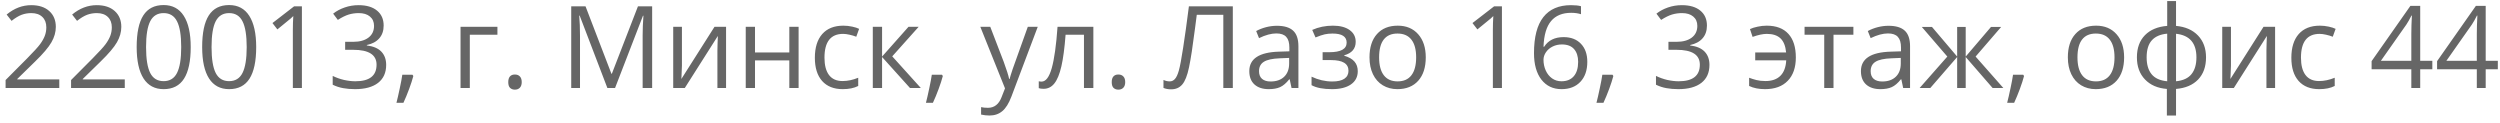 <svg width="284" height="14" viewBox="0 0 284 14" fill="none" xmlns="http://www.w3.org/2000/svg">
<path d="M6.735 10H0.635V9.092L3.079 6.636C3.823 5.882 4.314 5.345 4.551 5.023C4.788 4.702 4.966 4.389 5.084 4.084C5.203 3.779 5.262 3.451 5.262 3.1C5.262 2.605 5.112 2.214 4.812 1.926C4.511 1.634 4.094 1.488 3.561 1.488C3.176 1.488 2.81 1.551 2.463 1.678C2.12 1.805 1.737 2.036 1.314 2.37L0.755 1.653C1.61 0.942 2.541 0.586 3.548 0.586C4.42 0.586 5.104 0.811 5.599 1.259C6.094 1.704 6.341 2.302 6.341 3.056C6.341 3.644 6.176 4.226 5.846 4.801C5.516 5.377 4.898 6.105 3.993 6.985L1.961 8.972V9.022H6.735V10ZM14.174 10H8.074V9.092L10.518 6.636C11.263 5.882 11.754 5.345 11.991 5.023C12.228 4.702 12.405 4.389 12.524 4.084C12.642 3.779 12.702 3.451 12.702 3.1C12.702 2.605 12.551 2.214 12.251 1.926C11.95 1.634 11.534 1.488 11.001 1.488C10.615 1.488 10.249 1.551 9.902 1.678C9.56 1.805 9.177 2.036 8.753 2.37L8.195 1.653C9.05 0.942 9.981 0.586 10.988 0.586C11.86 0.586 12.543 0.811 13.038 1.259C13.533 1.704 13.781 2.302 13.781 3.056C13.781 3.644 13.616 4.226 13.286 4.801C12.956 5.377 12.338 6.105 11.432 6.985L9.401 8.972V9.022H14.174V10ZM21.665 5.347C21.665 6.951 21.411 8.149 20.903 8.94C20.399 9.731 19.627 10.127 18.586 10.127C17.587 10.127 16.828 9.723 16.307 8.915C15.787 8.102 15.526 6.913 15.526 5.347C15.526 3.731 15.778 2.531 16.282 1.748C16.785 0.965 17.553 0.574 18.586 0.574C19.593 0.574 20.357 0.982 20.877 1.799C21.402 2.616 21.665 3.798 21.665 5.347ZM16.593 5.347C16.593 6.697 16.752 7.681 17.069 8.299C17.386 8.912 17.892 9.219 18.586 9.219C19.288 9.219 19.796 8.908 20.109 8.286C20.427 7.66 20.585 6.68 20.585 5.347C20.585 4.014 20.427 3.039 20.109 2.421C19.796 1.799 19.288 1.488 18.586 1.488C17.892 1.488 17.386 1.795 17.069 2.408C16.752 3.018 16.593 3.997 16.593 5.347ZM29.104 5.347C29.104 6.951 28.85 8.149 28.342 8.94C27.839 9.731 27.066 10.127 26.025 10.127C25.027 10.127 24.267 9.723 23.747 8.915C23.226 8.102 22.966 6.913 22.966 5.347C22.966 3.731 23.218 2.531 23.721 1.748C24.225 0.965 24.993 0.574 26.025 0.574C27.033 0.574 27.796 0.982 28.317 1.799C28.842 2.616 29.104 3.798 29.104 5.347ZM24.032 5.347C24.032 6.697 24.191 7.681 24.508 8.299C24.826 8.912 25.331 9.219 26.025 9.219C26.728 9.219 27.236 8.908 27.549 8.286C27.866 7.66 28.025 6.68 28.025 5.347C28.025 4.014 27.866 3.039 27.549 2.421C27.236 1.799 26.728 1.488 26.025 1.488C25.331 1.488 24.826 1.795 24.508 2.408C24.191 3.018 24.032 3.997 24.032 5.347ZM34.296 10H33.268V3.386C33.268 2.836 33.285 2.315 33.319 1.824C33.23 1.913 33.13 2.006 33.02 2.104C32.91 2.201 32.407 2.613 31.51 3.341L30.951 2.618L33.408 0.72H34.296V10ZM43.583 2.903C43.583 3.496 43.416 3.98 43.081 4.357C42.752 4.734 42.282 4.985 41.672 5.112V5.163C42.417 5.256 42.969 5.493 43.329 5.874C43.689 6.255 43.869 6.754 43.869 7.372C43.869 8.257 43.562 8.938 42.948 9.416C42.335 9.89 41.463 10.127 40.333 10.127C39.842 10.127 39.391 10.089 38.981 10.013C38.575 9.941 38.179 9.812 37.794 9.625V8.623C38.196 8.821 38.623 8.974 39.076 9.08C39.533 9.181 39.965 9.232 40.371 9.232C41.975 9.232 42.777 8.604 42.777 7.347C42.777 6.221 41.892 5.658 40.123 5.658H39.209V4.75H40.136C40.86 4.75 41.433 4.592 41.856 4.274C42.28 3.953 42.491 3.508 42.491 2.941C42.491 2.489 42.335 2.133 42.022 1.875C41.713 1.617 41.291 1.488 40.758 1.488C40.352 1.488 39.969 1.543 39.609 1.653C39.25 1.763 38.839 1.966 38.378 2.262L37.845 1.551C38.226 1.251 38.664 1.016 39.159 0.847C39.658 0.673 40.183 0.586 40.733 0.586C41.634 0.586 42.335 0.794 42.834 1.208C43.333 1.619 43.583 2.184 43.583 2.903ZM46.858 8.489L46.954 8.635C46.844 9.058 46.685 9.549 46.477 10.108C46.27 10.671 46.054 11.193 45.83 11.676H45.037C45.151 11.236 45.276 10.692 45.411 10.044C45.551 9.397 45.648 8.879 45.703 8.489H46.858ZM56.507 3.944H53.371V10H52.317V3.043H56.507V3.944ZM57.738 9.327C57.738 9.044 57.802 8.83 57.929 8.686C58.06 8.538 58.246 8.464 58.487 8.464C58.733 8.464 58.923 8.538 59.059 8.686C59.198 8.83 59.268 9.044 59.268 9.327C59.268 9.602 59.198 9.814 59.059 9.962C58.919 10.11 58.728 10.184 58.487 10.184C58.272 10.184 58.092 10.118 57.948 9.987C57.808 9.852 57.738 9.632 57.738 9.327ZM68.999 10L65.851 1.773H65.8C65.859 2.425 65.889 3.2 65.889 4.097V10H64.892V0.72H66.517L69.456 8.375H69.507L72.471 0.72H74.084V10H73.004V4.021C73.004 3.335 73.034 2.59 73.093 1.786H73.043L69.869 10H68.999ZM77.467 3.043V7.455L77.422 8.61L77.403 8.972L81.168 3.043H82.481V10H81.498V5.747L81.517 4.909L81.548 4.084L77.79 10H76.477V3.043H77.467ZM85.769 3.043V5.957H89.667V3.043H90.721V10H89.667V6.864H85.769V10H84.716V3.043H85.769ZM95.735 10.127C94.728 10.127 93.947 9.818 93.393 9.2C92.843 8.578 92.568 7.7 92.568 6.566C92.568 5.402 92.847 4.503 93.406 3.868C93.969 3.233 94.768 2.916 95.805 2.916C96.139 2.916 96.474 2.952 96.808 3.024C97.142 3.096 97.405 3.18 97.595 3.278L97.272 4.173C97.039 4.08 96.785 4.004 96.51 3.944C96.235 3.881 95.991 3.849 95.78 3.849C94.366 3.849 93.66 4.75 93.66 6.553C93.66 7.408 93.831 8.064 94.174 8.521C94.521 8.978 95.033 9.207 95.71 9.207C96.29 9.207 96.884 9.082 97.494 8.832V9.765C97.028 10.006 96.442 10.127 95.735 10.127ZM103.207 3.043H104.362L101.359 6.401L104.609 10H103.378L100.204 6.477V10H99.15V3.043H100.204V6.426L103.207 3.043ZM107.009 8.489L107.104 8.635C106.994 9.058 106.835 9.549 106.628 10.108C106.421 10.671 106.205 11.193 105.98 11.676H105.187C105.301 11.236 105.426 10.692 105.562 10.044C105.701 9.397 105.799 8.879 105.854 8.489H107.009ZM111.363 3.043H112.493L114.017 7.01C114.351 7.916 114.558 8.57 114.639 8.972H114.689C114.744 8.756 114.859 8.388 115.032 7.867C115.21 7.342 115.785 5.734 116.759 3.043H117.889L114.899 10.965C114.603 11.748 114.256 12.302 113.858 12.628C113.464 12.958 112.98 13.123 112.404 13.123C112.083 13.123 111.765 13.087 111.452 13.015V12.171C111.685 12.222 111.945 12.247 112.233 12.247C112.957 12.247 113.473 11.841 113.782 11.028L114.169 10.038L111.363 3.043ZM124.205 10H123.138V3.944H121.05C120.936 5.451 120.777 6.646 120.574 7.531C120.371 8.415 120.106 9.063 119.78 9.473C119.459 9.884 119.048 10.089 118.549 10.089C118.32 10.089 118.138 10.063 118.003 10.013V9.232C118.096 9.257 118.202 9.27 118.32 9.27C118.807 9.27 119.194 8.756 119.482 7.728C119.77 6.699 119.988 5.138 120.136 3.043H124.205V10ZM126.293 9.327C126.293 9.044 126.356 8.83 126.483 8.686C126.615 8.538 126.801 8.464 127.042 8.464C127.287 8.464 127.478 8.538 127.613 8.686C127.753 8.83 127.823 9.044 127.823 9.327C127.823 9.602 127.753 9.814 127.613 9.962C127.474 10.11 127.283 10.184 127.042 10.184C126.826 10.184 126.646 10.118 126.502 9.987C126.363 9.852 126.293 9.632 126.293 9.327ZM140.048 10H138.969V1.678H135.954L135.757 3.202C135.499 5.229 135.271 6.712 135.072 7.651C134.877 8.587 134.619 9.238 134.297 9.606C133.976 9.975 133.548 10.155 133.015 10.146C132.702 10.146 132.421 10.093 132.171 9.987V9.08C132.399 9.19 132.639 9.245 132.888 9.245C133.112 9.245 133.307 9.154 133.472 8.972C133.641 8.785 133.79 8.466 133.917 8.013C134.048 7.556 134.211 6.693 134.405 5.423C134.604 4.15 134.822 2.582 135.059 0.72H140.048V10ZM146.72 10L146.51 9.01H146.459C146.112 9.446 145.765 9.742 145.418 9.898C145.076 10.051 144.646 10.127 144.13 10.127C143.44 10.127 142.898 9.949 142.505 9.594C142.116 9.238 141.921 8.733 141.921 8.077C141.921 6.672 143.044 5.935 145.292 5.868L146.472 5.83V5.398C146.472 4.852 146.354 4.45 146.117 4.192C145.884 3.93 145.509 3.798 144.993 3.798C144.413 3.798 143.757 3.976 143.025 4.332L142.702 3.525C143.044 3.339 143.419 3.193 143.825 3.087C144.236 2.982 144.646 2.929 145.057 2.929C145.886 2.929 146.5 3.113 146.897 3.481C147.299 3.849 147.5 4.439 147.5 5.252V10H146.72ZM144.339 9.257C144.995 9.257 145.509 9.077 145.882 8.718C146.258 8.358 146.447 7.854 146.447 7.207V6.579L145.393 6.623C144.555 6.653 143.95 6.784 143.578 7.017C143.209 7.245 143.025 7.603 143.025 8.089C143.025 8.47 143.14 8.76 143.368 8.959C143.601 9.158 143.925 9.257 144.339 9.257ZM151.004 5.931C152.32 5.931 152.979 5.567 152.979 4.839C152.979 4.154 152.445 3.811 151.379 3.811C151.053 3.811 150.757 3.841 150.49 3.9C150.224 3.959 149.875 4.078 149.443 4.255L149.068 3.398C149.788 3.077 150.573 2.916 151.423 2.916C152.223 2.916 152.854 3.081 153.315 3.411C153.776 3.737 154.007 4.183 154.007 4.75C154.007 5.529 153.573 6.039 152.706 6.28V6.331C153.239 6.488 153.628 6.712 153.874 7.004C154.119 7.292 154.242 7.653 154.242 8.089C154.242 8.733 153.981 9.234 153.461 9.594C152.945 9.949 152.229 10.127 151.315 10.127C150.312 10.127 149.538 9.977 148.992 9.676V8.711C149.767 9.075 150.549 9.257 151.341 9.257C151.95 9.257 152.409 9.154 152.718 8.946C153.031 8.735 153.188 8.432 153.188 8.039C153.188 7.23 152.53 6.826 151.214 6.826H150.249V5.931H151.004ZM161.967 6.515C161.967 7.649 161.681 8.536 161.11 9.175C160.539 9.81 159.749 10.127 158.742 10.127C158.12 10.127 157.568 9.981 157.085 9.689C156.603 9.397 156.231 8.978 155.968 8.432C155.706 7.886 155.575 7.247 155.575 6.515C155.575 5.381 155.858 4.499 156.425 3.868C156.992 3.233 157.779 2.916 158.787 2.916C159.76 2.916 160.532 3.24 161.104 3.887C161.679 4.535 161.967 5.411 161.967 6.515ZM156.667 6.515C156.667 7.404 156.844 8.081 157.2 8.546C157.555 9.012 158.078 9.245 158.768 9.245C159.457 9.245 159.98 9.014 160.335 8.553C160.695 8.087 160.875 7.408 160.875 6.515C160.875 5.631 160.695 4.96 160.335 4.503C159.98 4.042 159.453 3.811 158.755 3.811C158.065 3.811 157.545 4.037 157.193 4.49C156.842 4.943 156.667 5.618 156.667 6.515ZM170.619 10H169.59V3.386C169.59 2.836 169.607 2.315 169.641 1.824C169.552 1.913 169.453 2.006 169.343 2.104C169.233 2.201 168.729 2.613 167.832 3.341L167.273 2.618L169.73 0.72H170.619V10ZM174.262 6.033C174.262 4.209 174.616 2.846 175.322 1.945C176.033 1.039 177.083 0.586 178.471 0.586C178.949 0.586 179.326 0.627 179.601 0.707V1.615C179.275 1.509 178.902 1.456 178.483 1.456C177.489 1.456 176.729 1.767 176.205 2.389C175.68 3.007 175.392 3.98 175.341 5.309H175.417C175.883 4.581 176.619 4.217 177.626 4.217C178.46 4.217 179.116 4.469 179.594 4.973C180.077 5.476 180.318 6.16 180.318 7.023C180.318 7.988 180.053 8.747 179.524 9.302C179 9.852 178.289 10.127 177.392 10.127C176.431 10.127 175.669 9.767 175.106 9.048C174.544 8.324 174.262 7.319 174.262 6.033ZM177.379 9.232C177.98 9.232 178.445 9.044 178.775 8.667C179.11 8.286 179.277 7.738 179.277 7.023C179.277 6.409 179.122 5.927 178.813 5.576C178.505 5.224 178.043 5.049 177.43 5.049C177.049 5.049 176.7 5.127 176.382 5.284C176.065 5.44 175.811 5.656 175.621 5.931C175.434 6.206 175.341 6.492 175.341 6.788C175.341 7.224 175.426 7.63 175.595 8.007C175.764 8.383 176.004 8.682 176.312 8.902C176.626 9.122 176.981 9.232 177.379 9.232ZM183.181 8.489L183.276 8.635C183.166 9.058 183.007 9.549 182.8 10.108C182.592 10.671 182.377 11.193 182.152 11.676H181.359C181.473 11.236 181.598 10.692 181.733 10.044C181.873 9.397 181.97 8.879 182.025 8.489H183.181ZM193.908 2.903C193.908 3.496 193.741 3.98 193.407 4.357C193.077 4.734 192.607 4.985 191.998 5.112V5.163C192.742 5.256 193.295 5.493 193.654 5.874C194.014 6.255 194.194 6.754 194.194 7.372C194.194 8.257 193.887 8.938 193.273 9.416C192.66 9.89 191.788 10.127 190.658 10.127C190.167 10.127 189.717 10.089 189.306 10.013C188.9 9.941 188.504 9.812 188.119 9.625V8.623C188.521 8.821 188.949 8.974 189.401 9.08C189.858 9.181 190.29 9.232 190.696 9.232C192.3 9.232 193.102 8.604 193.102 7.347C193.102 6.221 192.218 5.658 190.449 5.658H189.535V4.75H190.461C191.185 4.75 191.758 4.592 192.182 4.274C192.605 3.953 192.816 3.508 192.816 2.941C192.816 2.489 192.66 2.133 192.347 1.875C192.038 1.617 191.617 1.488 191.083 1.488C190.677 1.488 190.294 1.543 189.935 1.653C189.575 1.763 189.164 1.966 188.703 2.262L188.17 1.551C188.551 1.251 188.989 1.016 189.484 0.847C189.983 0.673 190.508 0.586 191.058 0.586C191.959 0.586 192.66 0.794 193.159 1.208C193.659 1.619 193.908 2.184 193.908 2.903ZM200.51 10.127C199.803 10.127 199.2 10.006 198.701 9.765V8.832C198.955 8.929 199.23 9.016 199.526 9.092C199.822 9.168 200.163 9.207 200.548 9.207C201.284 9.207 201.851 9.01 202.249 8.616C202.651 8.223 202.873 7.634 202.916 6.852H199.393V5.957H202.903C202.835 5.229 202.621 4.695 202.262 4.357C201.906 4.018 201.388 3.849 200.707 3.849C200.271 3.849 199.733 3.963 199.094 4.192L198.796 3.303C199.029 3.193 199.319 3.102 199.666 3.03C200.013 2.954 200.355 2.916 200.694 2.916C201.777 2.916 202.6 3.227 203.163 3.849C203.726 4.467 204.007 5.36 204.007 6.528C204.007 7.666 203.701 8.551 203.087 9.181C202.478 9.812 201.618 10.127 200.51 10.127ZM210.545 3.944H208.286V10H207.232V3.944H204.998V3.043H210.545V3.944ZM216.201 10L215.992 9.01H215.941C215.594 9.446 215.247 9.742 214.9 9.898C214.557 10.051 214.128 10.127 213.611 10.127C212.922 10.127 212.38 9.949 211.986 9.594C211.597 9.238 211.402 8.733 211.402 8.077C211.402 6.672 212.526 5.935 214.773 5.868L215.954 5.83V5.398C215.954 4.852 215.835 4.45 215.598 4.192C215.365 3.93 214.991 3.798 214.475 3.798C213.895 3.798 213.239 3.976 212.507 4.332L212.183 3.525C212.526 3.339 212.9 3.193 213.307 3.087C213.717 2.982 214.128 2.929 214.538 2.929C215.368 2.929 215.981 3.113 216.379 3.481C216.781 3.849 216.982 4.439 216.982 5.252V10H216.201ZM213.821 9.257C214.477 9.257 214.991 9.077 215.363 8.718C215.74 8.358 215.928 7.854 215.928 7.207V6.579L214.875 6.623C214.037 6.653 213.431 6.784 213.059 7.017C212.691 7.245 212.507 7.603 212.507 8.089C212.507 8.47 212.621 8.76 212.85 8.959C213.082 9.158 213.406 9.257 213.821 9.257ZM222.333 3.056H223.304V6.426L226.18 3.056H227.335L224.428 6.426L227.583 10H226.364L223.304 6.477V10H222.333V6.477L219.28 10H218.067L221.216 6.426L218.315 3.056H219.47L222.333 6.426V3.056ZM229.836 8.489L229.931 8.635C229.821 9.058 229.662 9.549 229.455 10.108C229.248 10.671 229.032 11.193 228.808 11.676H228.014C228.128 11.236 228.253 10.692 228.389 10.044C228.528 9.397 228.626 8.879 228.681 8.489H229.836ZM241.3 6.515C241.3 7.649 241.014 8.536 240.443 9.175C239.872 9.81 239.082 10.127 238.075 10.127C237.453 10.127 236.901 9.981 236.418 9.689C235.936 9.397 235.564 8.978 235.301 8.432C235.039 7.886 234.908 7.247 234.908 6.515C234.908 5.381 235.191 4.499 235.758 3.868C236.325 3.233 237.112 2.916 238.12 2.916C239.093 2.916 239.865 3.24 240.437 3.887C241.012 4.535 241.3 5.411 241.3 6.515ZM236 6.515C236 7.404 236.177 8.081 236.533 8.546C236.888 9.012 237.411 9.245 238.101 9.245C238.79 9.245 239.313 9.014 239.668 8.553C240.028 8.087 240.208 7.408 240.208 6.515C240.208 5.631 240.028 4.96 239.668 4.503C239.313 4.042 238.786 3.811 238.088 3.811C237.398 3.811 236.878 4.037 236.526 4.49C236.175 4.943 236 5.618 236 6.515ZM250.605 6.515C250.605 7.569 250.305 8.409 249.704 9.035C249.107 9.657 248.272 10.013 247.197 10.102V13.123H246.156V10.102C245.106 10.021 244.277 9.661 243.667 9.022C243.058 8.383 242.753 7.548 242.753 6.515C242.753 5.461 243.056 4.624 243.661 4.001C244.271 3.379 245.115 3.026 246.194 2.941V0.123H247.197V2.941C248.259 3.039 249.093 3.405 249.698 4.04C250.303 4.674 250.605 5.5 250.605 6.515ZM243.858 6.515C243.858 7.328 244.044 7.965 244.417 8.426C244.789 8.887 245.381 9.156 246.194 9.232V3.824C245.411 3.896 244.825 4.152 244.436 4.592C244.05 5.028 243.858 5.669 243.858 6.515ZM249.514 6.515C249.514 4.894 248.741 4.001 247.197 3.836V9.232C248.001 9.152 248.587 8.881 248.955 8.419C249.327 7.958 249.514 7.323 249.514 6.515ZM253.437 3.043V7.455L253.392 8.61L253.373 8.972L257.137 3.043H258.451V10H257.467V5.747L257.486 4.909L257.518 4.084L253.76 10H252.446V3.043H253.437ZM263.466 10.127C262.459 10.127 261.678 9.818 261.124 9.2C260.573 8.578 260.298 7.7 260.298 6.566C260.298 5.402 260.578 4.503 261.136 3.868C261.699 3.233 262.499 2.916 263.536 2.916C263.87 2.916 264.204 2.952 264.539 3.024C264.873 3.096 265.135 3.18 265.326 3.278L265.002 4.173C264.769 4.08 264.515 4.004 264.24 3.944C263.965 3.881 263.722 3.849 263.51 3.849C262.097 3.849 261.39 4.75 261.39 6.553C261.39 7.408 261.562 8.064 261.904 8.521C262.251 8.978 262.763 9.207 263.44 9.207C264.02 9.207 264.615 9.082 265.224 8.832V9.765C264.759 10.006 264.173 10.127 263.466 10.127ZM276.313 7.867H274.936V10H273.927V7.867H269.414V6.947L273.819 0.669H274.936V6.909H276.313V7.867ZM273.927 6.909V3.824C273.927 3.219 273.948 2.535 273.99 1.773H273.939C273.736 2.18 273.546 2.516 273.368 2.783L270.467 6.909H273.927ZM283.753 7.867H282.375V10H281.366V7.867H276.853V6.947L281.258 0.669H282.375V6.909H283.753V7.867ZM281.366 6.909V3.824C281.366 3.219 281.387 2.535 281.43 1.773H281.379C281.176 2.18 280.985 2.516 280.808 2.783L277.907 6.909H281.366Z" fill="#666666"/>
</svg>
